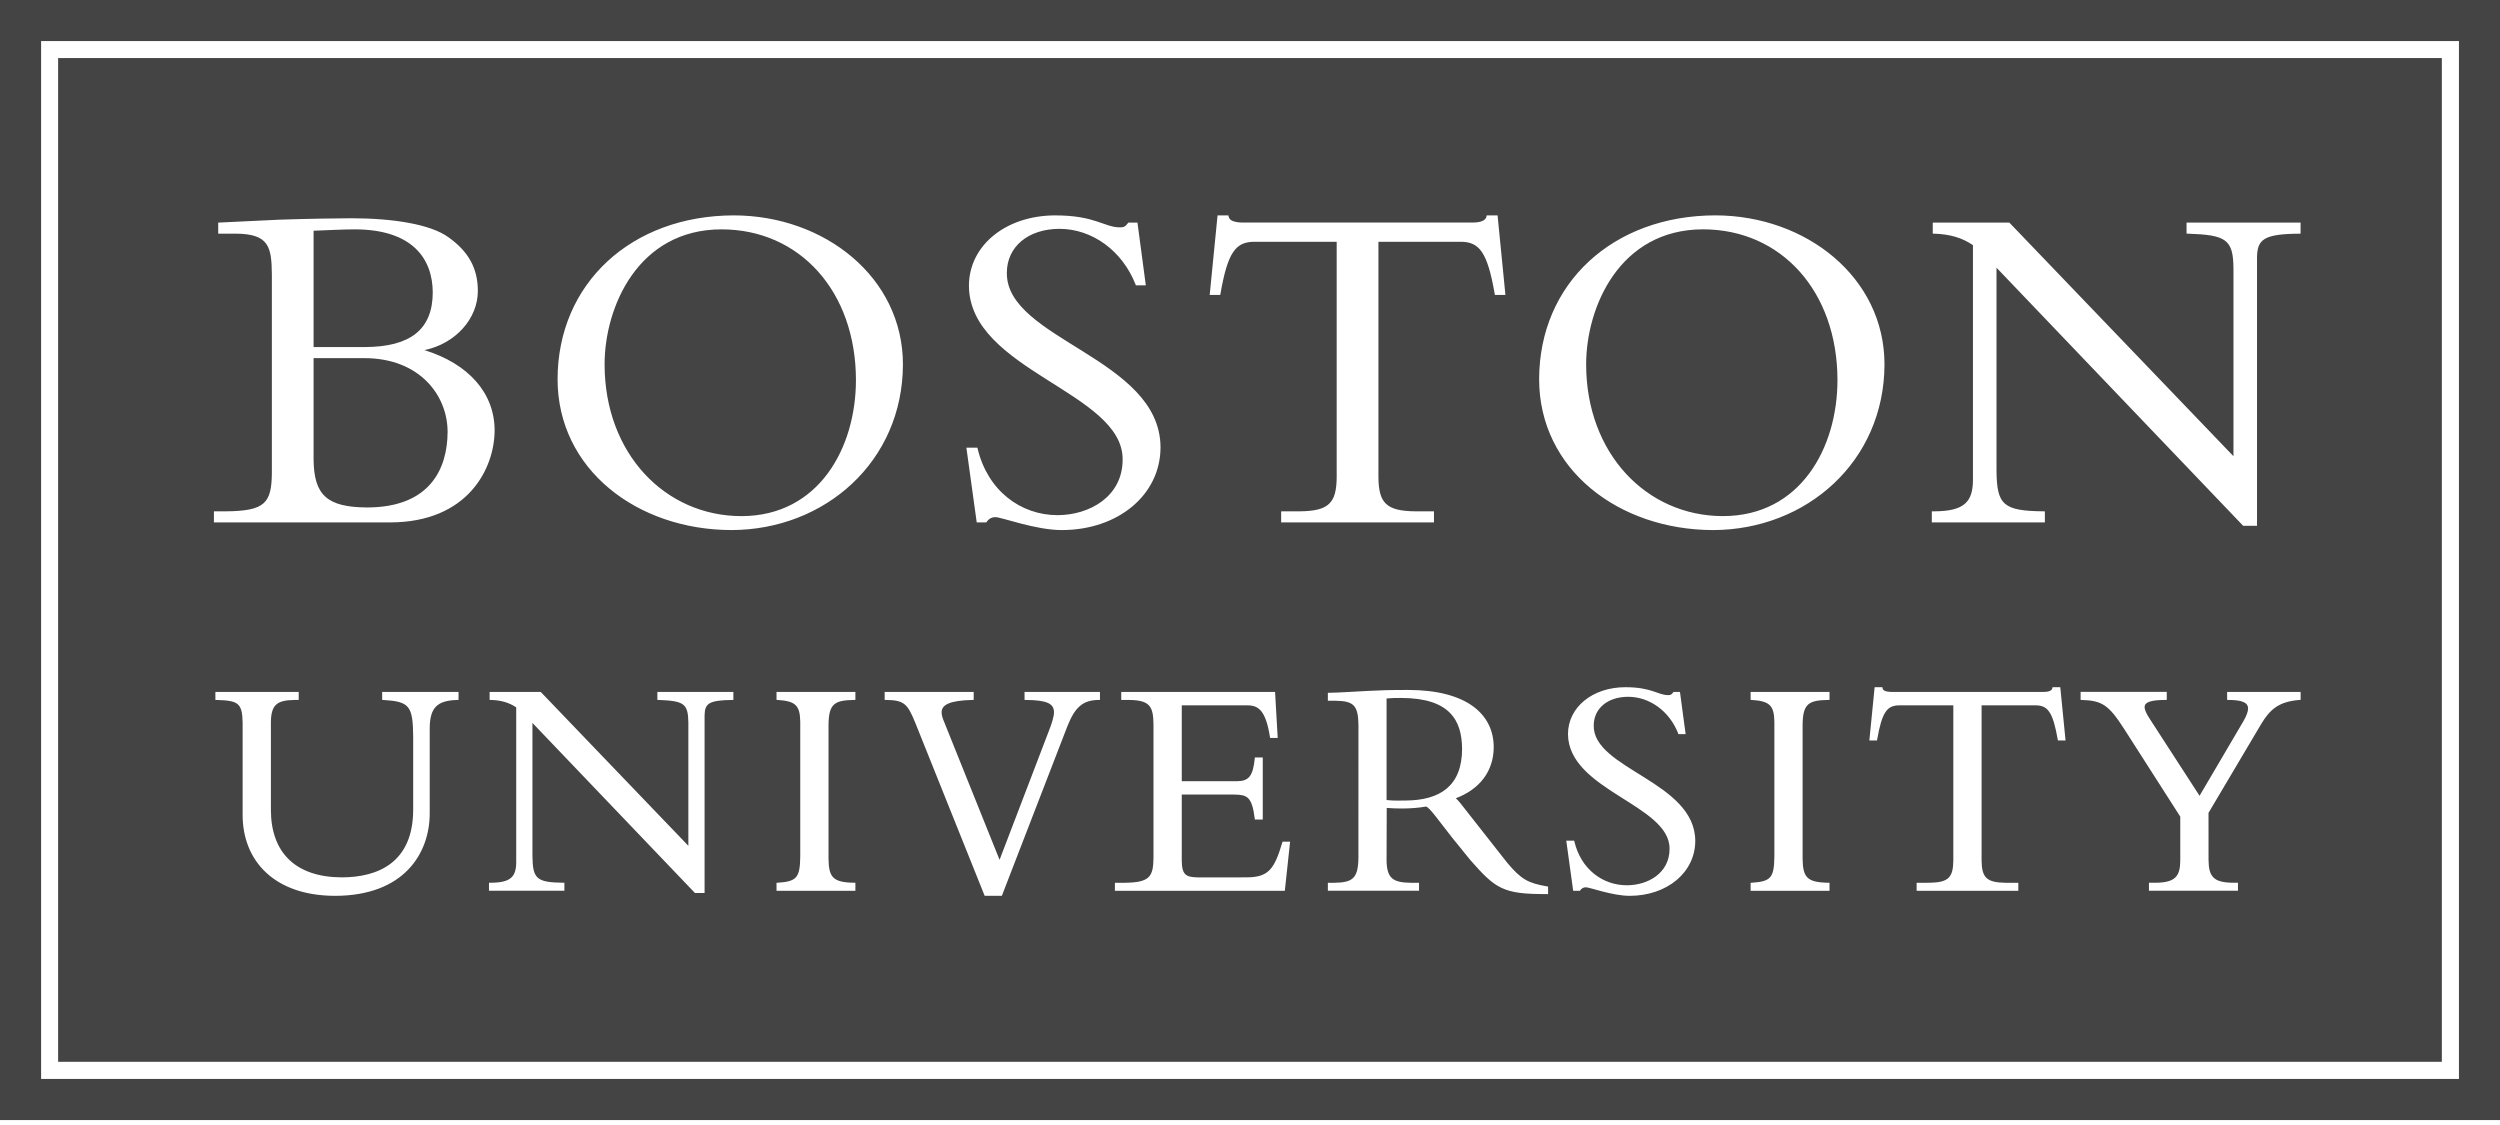 <?xml version="1.0" encoding="UTF-8"?>
<svg width="500px" height="225px" viewBox="0 0 500 225" version="1.1" xmlns="http://www.w3.org/2000/svg" xmlns:xlink="http://www.w3.org/1999/xlink">
    <!-- Generator: Sketch 52.6 (67491) - http://www.bohemiancoding.com/sketch -->
    <title>bu</title>
    <desc>Created with Sketch.</desc>
    <g id="Page-1" stroke="none" stroke-width="1" fill="none" fill-rule="evenodd">
        <g id="bu" transform="translate(-2, -2)" fill="#444444">
            <g id="g10" transform="translate(253.827, 116.669) scale(-1, 1) rotate(-180) translate(-253.827, -116.669) translate(0.493, 0.669)">
                <g id="g1869" transform="translate(0.715, 0.604)">
                    <path d="M0.791,6.056 L500.791,6.056 L500.791,230.065 L0.791,230.065 L0.791,6.056 Z M90.312,143.691 C90.306,150.964 84.761,158.432 73.654,158.438 L63.509,158.438 L63.509,138.232 C63.557,131.02 66.217,128.616 74.226,128.573 C86.77,128.592 90.287,136.284 90.312,143.691 Z M73.752,160.653 C82.905,160.683 87.317,164.195 87.342,171.565 C87.317,178.181 83.447,184.176 71.737,184.194 C69.698,184.194 65.919,184.017 63.509,183.92 L63.509,160.653 L73.752,160.653 Z M85.68,160.044 C94.505,157.312 99.715,151.445 99.715,143.983 C99.69,136.333 94.353,125.603 78.827,125.585 L43.577,125.585 L43.577,127.8 L45.975,127.8 C53.814,127.861 55.104,129.462 55.165,135.457 L55.165,175.205 C55.104,180.67 54.611,183.281 47.989,183.336 L44.435,183.336 L44.435,185.551 L44.63,185.551 C47.308,185.648 53.917,186.032 56.692,186.129 C61.969,186.318 69.242,186.415 71.068,186.415 C79.515,186.409 86.91,185.186 90.433,182.648 C94.395,179.848 96.367,176.507 96.361,171.851 C96.355,166.398 91.967,161.347 85.68,160.044 Z M145.074,184.195 C128.368,184.171 121.716,168.633 121.71,157.197 C121.716,139.377 133.79,126.846 149.097,126.84 C164.562,126.871 171.968,140.497 171.98,154.039 C171.968,171.767 160.764,184.189 145.074,184.195 Z M147.563,186.989 C165.748,186.958 181.371,174.567 181.377,157.197 C181.341,137.734 165.761,124.089 147.082,124.053 C128.234,124.083 112.313,136.188 112.307,154.227 C112.343,173.392 127.078,186.952 147.563,186.989 Z M197.937,125.585 L196.136,125.585 L194.067,140.538 L196.27,140.538 L196.306,140.386 C198.303,131.938 204.918,127.039 212.301,127.033 C218.654,127.045 225.313,130.709 225.319,138.134 C225.453,151.669 194.675,155.917 194.578,172.904 C194.584,180.986 201.979,186.975 211.826,186.987 C219.908,186.987 221.618,184.577 224.85,184.589 C225.58,184.607 225.836,184.729 226.414,185.477 L226.469,185.55 L228.283,185.55 L229.956,172.995 L227.972,172.995 L227.923,173.117 C225.264,179.945 219.202,184.297 212.69,184.297 C206.434,184.285 202.161,180.73 202.161,175.49 C202.021,162.156 232.811,158.468 232.896,140.623 C232.896,131.105 224.442,124.069 213.165,124.051 C207.858,124.051 201.084,126.65 199.855,126.637 C199.07,126.637 198.455,126.205 198.102,125.67 L198.047,125.585 L197.937,125.585 Z M244.843,171.084 L244.673,171.084 L242.731,171.084 L244.302,186.987 L246.468,186.987 L246.499,186.829 C246.584,186.329 246.894,186.013 247.424,185.83 C247.965,185.648 248.623,185.557 249.274,185.557 L295.339,185.557 C296.678,185.55 297.975,185.867 298.109,186.829 L298.133,186.987 L300.306,186.987 L301.876,171.084 L299.764,171.084 L299.74,171.248 C298.279,179.684 296.648,181.698 292.941,181.71 L276.479,181.71 L276.479,134.592 C276.527,129.474 278.037,127.855 283.849,127.8 L287.586,127.8 L287.586,125.585 L257.022,125.585 L257.022,127.8 L260.758,127.8 C266.571,127.855 268.08,129.474 268.129,134.592 L268.129,181.71 L251.666,181.71 C247.959,181.698 246.328,179.684 244.874,171.248 L244.843,171.084 Z M345.403,126.844 C360.873,126.869 368.274,140.495 368.286,154.037 C368.274,171.772 357.07,184.193 341.38,184.199 C324.68,184.169 318.028,168.631 318.021,157.196 C318.028,139.376 330.096,126.844 345.403,126.844 Z M343.875,186.993 C362.06,186.956 377.683,174.565 377.689,157.196 C377.653,137.738 362.066,124.087 343.394,124.051 C324.54,124.087 308.625,136.186 308.619,154.226 C308.655,173.397 323.377,186.956 343.875,186.993 Z M409.764,127.599 L409.764,125.585 L387.154,125.585 L387.154,127.8 L387.732,127.8 C393.636,127.842 395.346,129.687 395.383,134.014 L395.383,181.035 C393.234,182.501 390.812,183.238 387.532,183.335 L387.343,183.341 L387.343,185.55 L402.655,185.55 L447.485,138.822 L447.485,176.44 C447.431,182.221 445.976,183.08 438.295,183.335 L438.101,183.341 L438.101,185.55 L460.905,185.55 L460.905,183.329 L460.71,183.329 C453.51,183.28 452.232,182.185 452.196,178.552 L452.196,124.909 L449.421,124.909 L400.093,176.525 L400.093,135.931 C400.154,129.072 401.432,127.867 409.569,127.8 L409.764,127.8 L409.764,127.599 Z M77.227,91.68 L92.296,91.68 L92.497,91.68 L92.497,90.08 L92.302,90.074 C88.121,89.976 86.782,88.455 86.734,84.45 L86.734,67.367 C86.722,59.43 81.634,50.922 67.806,50.898 C55.64,50.922 49.335,57.903 49.317,67.05 L49.317,85.527 C49.256,89.526 48.373,89.952 44.07,90.074 L43.87,90.08 L43.87,91.68 L60.533,91.68 L60.533,90.074 L59.766,90.074 C56.309,90.025 55.013,89.252 54.971,85.649 L54.971,68.06 C54.989,59.601 59.845,54.61 69.194,54.592 C76.308,54.616 83.411,57.477 83.429,68.121 L83.429,82.868 C83.362,88.948 82.638,89.763 77.416,90.074 L77.227,90.092 L77.227,91.68 Z M132.263,90.274 L132.263,91.68 L147.466,91.68 L147.466,90.074 L147.271,90.074 C142.506,90.025 141.751,89.349 141.708,86.982 L141.708,51.47 L139.779,51.47 L107.28,85.479 L107.28,58.822 C107.34,54.3 108.095,53.582 113.475,53.515 L113.67,53.515 L113.67,51.914 L98.589,51.914 L98.589,53.515 L99.039,53.515 C102.934,53.557 103.999,54.714 104.036,57.556 L104.036,88.589 C102.63,89.538 101.054,90.019 98.911,90.08 L98.717,90.086 L98.717,91.674 L108.941,91.674 L138.465,60.903 L138.465,85.594 C138.41,89.386 137.533,89.885 132.458,90.08 L132.263,90.086 L132.263,90.274 Z M156.096,90.274 L156.096,91.68 L171.871,91.68 L171.871,90.08 L171.67,90.08 C167.708,90.019 166.552,89.343 166.497,85.15 L166.497,58.311 C166.552,54.616 167.343,53.569 171.67,53.515 L171.871,53.515 L171.871,51.908 L156.096,51.908 L156.096,53.503 L156.285,53.515 C160.167,53.758 160.782,54.531 160.843,58.755 L160.843,85.716 C160.794,89.082 159.808,89.842 156.285,90.08 L156.096,90.092 L156.096,90.274 Z M205.703,90.274 L205.703,91.68 L220.784,91.68 L220.784,90.08 L220.583,90.08 C217.37,90.061 215.781,88.656 214.248,84.761 L201.162,50.904 L197.724,50.904 L183.945,85.266 C182.32,89.252 181.748,90.043 177.926,90.08 L177.725,90.08 L177.725,91.68 L195.527,91.68 L195.527,90.08 L195.332,90.08 C190.749,89.97 189.088,89.13 189.118,87.572 C189.118,87.128 189.246,86.599 189.502,85.978 L200.706,58.097 L210.523,83.768 C211.217,85.527 211.588,86.787 211.588,87.615 C211.582,89.337 210.219,90.055 205.897,90.074 L205.703,90.074 L205.703,90.274 Z M257.301,61.737 L257.453,61.737 L258.81,61.737 L257.757,51.908 L223.773,51.908 L223.773,53.509 L225.739,53.509 C230.778,53.569 231.435,54.738 231.49,58.505 L231.49,85.205 C231.441,88.735 230.814,90.025 226.633,90.074 L225.039,90.074 L225.039,91.68 L255.804,91.68 L256.333,82.478 L254.812,82.478 L254.787,82.649 C253.935,88.017 252.475,88.978 250.296,88.996 L237.144,88.996 L237.144,73.83 L248.275,73.83 C250.46,73.86 251.397,74.737 251.744,78.394 L251.763,78.571 L253.345,78.571 L253.345,66.155 L251.763,66.155 L251.744,66.326 C251.184,70.799 250.198,71.103 247.642,71.152 L237.144,71.152 L237.144,57.872 C237.193,55.012 238.045,54.641 240.363,54.586 L250.113,54.592 C254.465,54.616 255.645,56.156 257.258,61.591 L257.301,61.737 Z M319.537,84.955 C319.397,76.24 339.755,73.775 339.846,61.92 C339.846,55.584 334.223,50.916 326.737,50.898 C323.219,50.904 318.715,52.626 317.942,52.608 C317.449,52.608 317.066,52.334 316.841,51.999 L316.78,51.908 L315.429,51.908 L314.047,61.926 L315.63,61.926 L315.666,61.773 C316.981,56.229 321.32,53.01 326.171,53.01 C330.352,53.016 334.697,55.42 334.703,60.27 C334.837,69.125 314.485,71.949 314.388,83.245 C314.394,88.637 319.324,92.618 325.854,92.624 C331.204,92.624 332.366,91.023 334.46,91.041 C334.929,91.06 335.056,91.108 335.44,91.595 L335.501,91.68 L336.785,91.68 L337.917,83.239 L336.474,83.239 L336.432,83.367 C334.679,87.858 330.693,90.707 326.42,90.707 C322.312,90.701 319.543,88.376 319.537,84.955 Z M350.918,90.274 L350.918,91.68 L366.694,91.68 L366.694,90.08 L366.499,90.08 C362.525,90.019 361.368,89.343 361.313,85.15 L361.313,58.311 C361.368,54.616 362.165,53.569 366.499,53.515 L366.694,53.515 L366.694,51.908 L350.918,51.908 L350.918,53.503 L351.107,53.515 C354.996,53.758 355.605,54.531 355.666,58.755 L355.666,85.716 C355.617,89.076 354.625,89.842 351.107,90.08 L350.918,90.086 L350.918,90.274 Z M411.467,92.622 L412.848,92.622 L413.901,81.977 L412.374,81.977 L412.343,82.136 C411.363,87.723 410.329,88.988 407.925,88.995 L397.11,89.001 L397.11,57.931 C397.158,54.566 398.084,53.562 401.912,53.507 L404.456,53.507 L404.456,51.906 L384.116,51.906 L384.116,53.507 L386.654,53.513 C390.482,53.562 391.407,54.566 391.456,57.931 L391.456,88.995 L380.647,88.995 C378.237,88.988 377.196,87.723 376.222,82.136 L376.192,81.977 L374.664,81.977 L375.717,92.622 L377.269,92.622 L377.294,92.458 C377.348,92.159 377.525,91.965 377.86,91.855 C378.206,91.733 378.639,91.679 379.059,91.679 L409.507,91.679 C410.39,91.672 411.205,91.885 411.266,92.458 L411.296,92.622 L411.467,92.622 Z M446.218,91.68 L460.916,91.68 L460.916,90.092 L460.733,90.08 C456.479,89.757 454.745,88.126 452.98,85.18 L442.494,67.494 L442.5,58.006 C442.542,54.695 443.546,53.563 447.368,53.515 L448.385,53.515 L448.385,51.914 L430.583,51.914 L430.583,53.515 L431.983,53.515 C435.86,53.563 436.803,54.823 436.846,57.878 L436.846,66.74 L425.617,84.286 C422.489,89.149 421.186,89.934 417.109,90.08 L416.914,90.086 L416.914,91.686 L434.143,91.686 L434.143,90.08 L433.943,90.08 C430.76,90.08 429.713,89.562 429.713,88.662 C429.707,88.12 430.072,87.311 430.754,86.276 L440.704,70.909 L449.474,85.826 C450.113,86.921 450.411,87.767 450.405,88.37 C450.405,89.581 449.182,90.068 446.419,90.08 L446.218,90.08 L446.218,91.68 Z M293.21,80.281 C293.174,86.074 290.697,90.444 281.057,90.475 C279.919,90.475 279.139,90.475 278.105,90.371 L278.105,70.056 C278.908,69.965 279.553,69.946 280.229,69.946 C280.716,69.946 281.221,69.959 281.817,69.959 C288.762,69.983 293.186,72.819 293.21,80.281 Z M302.206,57.549 C305.011,54.202 306.387,53.435 310.245,52.778 L310.41,52.747 L310.41,51.244 L310.215,51.244 C310.13,51.244 310.051,51.25 309.971,51.25 C301.408,51.226 299.893,52.327 294.878,58.03 L291.172,62.601 C288.81,65.583 286.534,68.851 285.95,68.747 L285.95,68.839 L285.925,68.741 C284.58,68.504 282.901,68.364 281.19,68.364 C279.894,68.358 279.054,68.419 278.135,68.48 L278.105,58.03 C278.147,54.324 279.444,53.563 282.943,53.508 L284.599,53.508 L284.599,51.92 L266.365,51.92 L266.365,53.508 L267.637,53.508 C271.319,53.563 272.427,54.36 272.475,58.541 L272.481,85.07 C272.427,88.947 271.562,89.86 267.953,89.915 L266.365,89.915 L266.365,91.509 L266.566,91.509 C268.063,91.509 271.909,91.759 274.496,91.887 C277.076,92.008 278.348,92.075 282.444,92.075 C294.142,92.063 299.516,87.219 299.534,80.658 C299.534,75.746 296.631,72.168 291.957,70.415 C292.194,70.214 292.474,69.892 292.882,69.411 C294.166,67.78 302.206,57.543 302.206,57.549 Z M489.161,17.71 L489.161,218.447 L12.416,218.447 L12.416,17.71 L489.161,17.71 Z M9.013,221.855 L492.581,221.855 L492.581,14.272 L9.013,14.272 L9.013,221.855 Z" id="Combined-Shape"></path>
                </g>
            </g>
        </g>
    </g>
</svg>